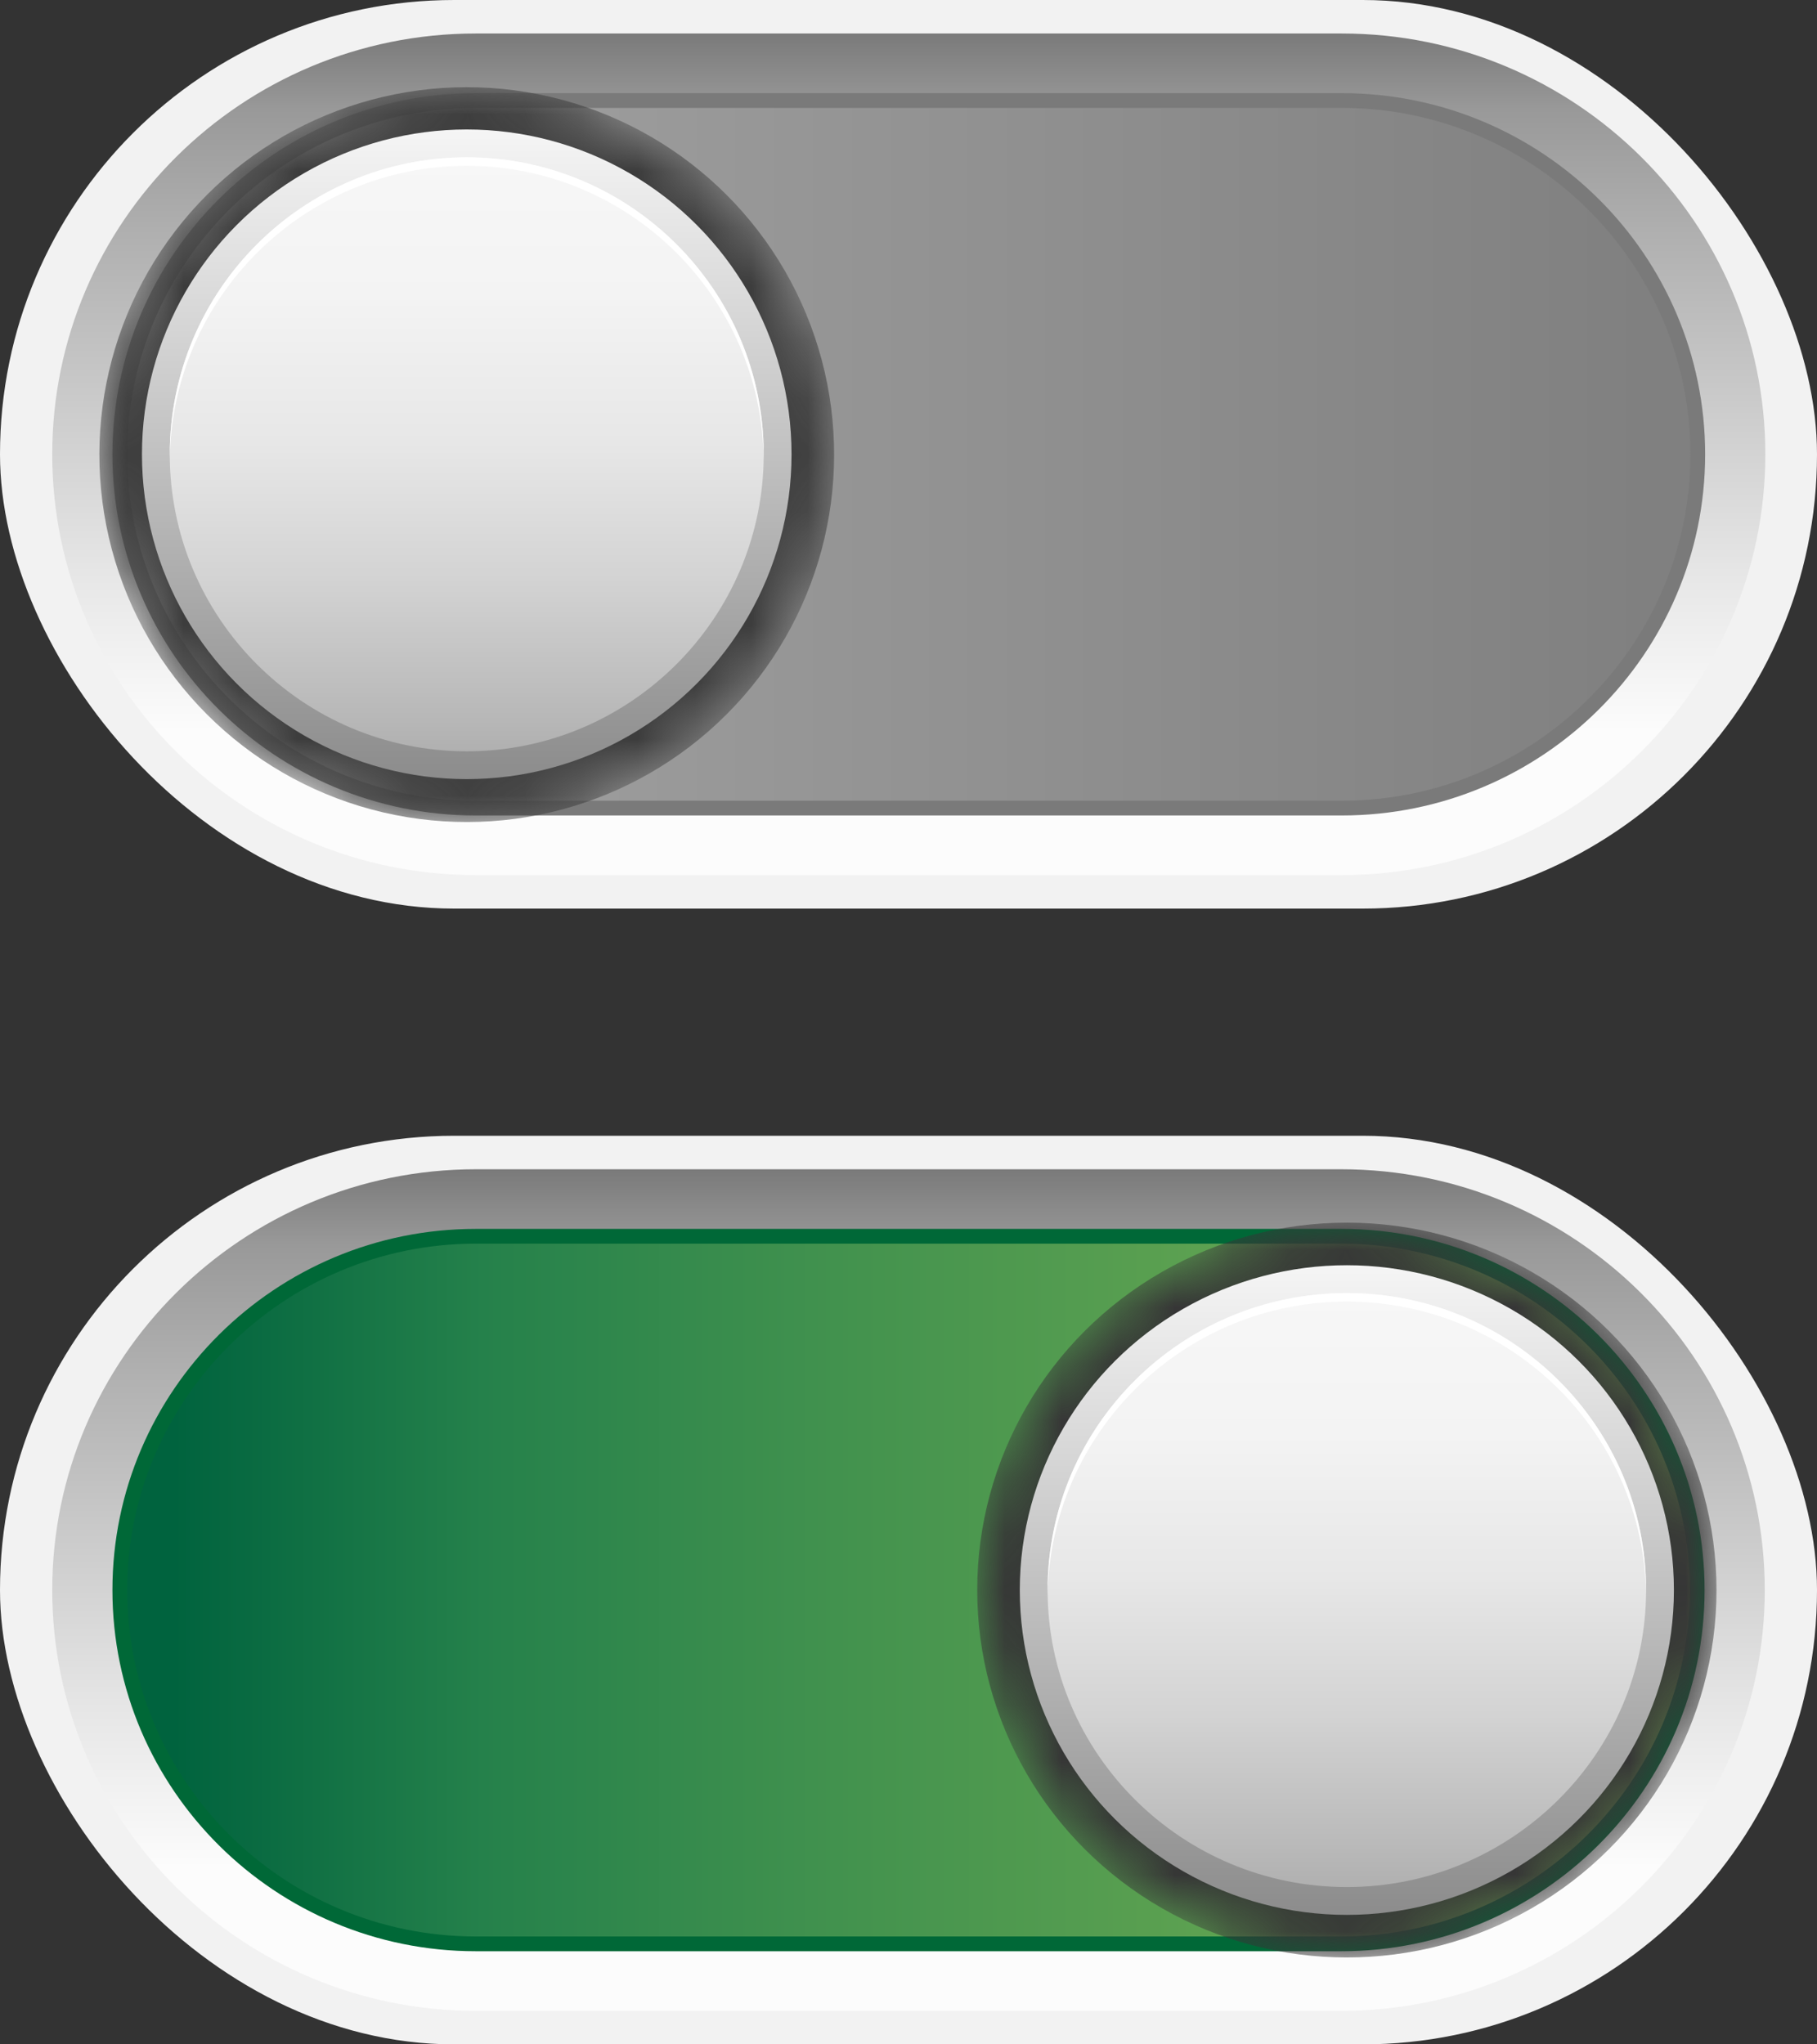 <?xml version="1.0" encoding="UTF-8"?><svg id="_레이어_1" xmlns="http://www.w3.org/2000/svg" xmlns:xlink="http://www.w3.org/1999/xlink" viewBox="0 0 32 36"><rect x="0" y="0" width="32" height="36" fill="#333333" stroke="none"/><defs><style>.cls-1{fill:url(#_쥔晤牆渾_藎雪猥粧_286-2);}.cls-2{fill:url(#_무제_그라디언트_4);}.cls-3{fill:#fff;}.cls-4{fill:url(#_쥔晤牆渾_藎雪猥粧_286);}.cls-5{fill:#363636;}.cls-6{fill:url(#_쥔晤牆渾_藎雪猥粧_6-2);}.cls-7{fill:url(#_쥔晤牆渾_藎雪猥粧_280-2);}.cls-8{fill:#006837;}.cls-9{fill:url(#_쥔晤牆渾_藎雪猥粧_288-2);}.cls-10{fill:url(#_무제_그라디언트_15);}.cls-11{fill:url(#_쥔晤牆渾_藎雪猥粧_288);}.cls-12{fill:url(#_쥔晤牆渾_藎雪猥粧_6);}.cls-13{mask:url(#mask-1);}.cls-14{mask:url(#mask);}.cls-15{fill:url(#_쥔晤牆渾_藎雪猥粧_280);}.cls-16{fill:#7a7a7a;}.cls-17{fill:#f2f2f2;}.cls-18{fill:#3c3c3c;}</style><linearGradient id="_쥔晤牆渾_藎雪猥粧_280" x1="16" y1="15.41" x2="16" y2=".59" gradientUnits="userSpaceOnUse"><stop offset=".17" stop-color="#fcfcfc"/><stop offset=".36" stop-color="#e6e6e6"/><stop offset=".76" stop-color="#b0b0b0"/><stop offset=".91" stop-color="#999"/><stop offset="1" stop-color="#7a7a7a"/></linearGradient><linearGradient id="_무제_그라디언트_4" x1="28.98" y1="8" x2="3.06" y2="8" gradientUnits="userSpaceOnUse"><stop offset="0" stop-color="gray"/><stop offset="1" stop-color="#a6a6a6"/></linearGradient><radialGradient id="_쥔晤牆渾_藎雪猥粧_286" cx="8.22" cy="8" fx="8.22" fy="8" r="6.49" gradientUnits="userSpaceOnUse"><stop offset=".65" stop-color="#fff"/><stop offset="1" stop-color="#000"/></radialGradient><mask id="mask" x="1.73" y="1.51" width="12.98" height="12.98" maskUnits="userSpaceOnUse"><path class="cls-4" d="M8.22,14.49c-3.58,0-6.49-2.91-6.49-6.49S4.64,1.51,8.22,1.51s6.49,2.91,6.49,6.49-2.91,6.49-6.49,6.49Z"/></mask><linearGradient id="_쥔晤牆渾_藎雪猥粧_288" x1="8.22" y1="13.72" x2="8.22" y2="2.28" gradientUnits="userSpaceOnUse"><stop offset="0" stop-color="#8c8c8c"/><stop offset="1" stop-color="#f5f5f5"/></linearGradient><linearGradient id="_쥔晤牆渾_藎雪猥粧_6" x1="8.22" y1="13.23" x2="8.22" y2="2.77" gradientUnits="userSpaceOnUse"><stop offset="0" stop-color="#b0b0b0"/><stop offset=".06" stop-color="#b8b8b8"/><stop offset=".29" stop-color="#d3d3d3"/><stop offset=".52" stop-color="#e7e7e7"/><stop offset=".76" stop-color="#f3f3f3"/><stop offset="1" stop-color="#f7f7f7"/></linearGradient><linearGradient id="_쥔晤牆渾_藎雪猥粧_280-2" x1="34" y1="35.41" x2="34" y2="20.59" gradientTransform="translate(50) rotate(-180) scale(1 -1)" xlink:href="#_쥔晤牆渾_藎雪猥粧_280"/><linearGradient id="_무제_그라디언트_15" x1="21.02" y1="28" x2="46.94" y2="28" gradientTransform="translate(50) rotate(-180) scale(1 -1)" gradientUnits="userSpaceOnUse"><stop offset="0" stop-color="#77b154"/><stop offset=".19" stop-color="#68a852"/><stop offset=".55" stop-color="#42924e"/><stop offset=".79" stop-color="#25814b"/><stop offset="1" stop-color="#00633e"/></linearGradient><radialGradient id="_쥔晤牆渾_藎雪猥粧_286-2" cx="26.43" cy="28" fx="26.43" fy="28" r="6.49" gradientTransform="translate(50.33) rotate(-180) scale(1.01 -1)" xlink:href="#_쥔晤牆渾_藎雪猥粧_286"/><mask id="mask-1" x="17.19" y="21.51" width="13.07" height="12.99" maskUnits="userSpaceOnUse"><path class="cls-1" d="M23.72,34.49c3.6,0,6.53-2.91,6.53-6.49s-2.93-6.49-6.53-6.49-6.53,2.91-6.53,6.49,2.93,6.49,6.53,6.49Z"/></mask><linearGradient id="_쥔晤牆渾_藎雪猥粧_288-2" x1="26.28" y1="33.72" x2="26.28" y2="22.28" gradientTransform="translate(50) rotate(-180) scale(1 -1)" xlink:href="#_쥔晤牆渾_藎雪猥粧_288"/><linearGradient id="_쥔晤牆渾_藎雪猥粧_6-2" x1="26.28" y1="33.23" x2="26.28" y2="22.77" gradientTransform="translate(50) rotate(-180) scale(1 -1)" xlink:href="#_쥔晤牆渾_藎雪猥粧_6"/></defs><g><rect class="cls-17" y="0" width="32" height="16" rx="8" ry="8"/><path class="cls-15" d="M8.38,15.41C4.26,15.41,.92,12.09,.92,8S4.26,.59,8.38,.59h15.25c4.11,0,7.46,3.32,7.46,7.41s-3.35,7.41-7.46,7.41H8.38Z"/><path class="cls-16" d="M8.38,14.36c-3.53,0-6.4-2.85-6.4-6.36S4.85,1.64,8.38,1.64h15.25c3.53,0,6.4,2.85,6.4,6.36s-2.87,6.36-6.4,6.36H8.38Z"/><path class="cls-2" d="M8.38,14.1c-3.38,0-6.14-2.74-6.14-6.1S4.99,1.9,8.38,1.9h15.25c3.38,0,6.14,2.74,6.14,6.1s-2.75,6.1-6.14,6.1H8.38Z"/><g><g class="cls-14"><circle class="cls-18" cx="8.22" cy="8" r="6.47" transform="translate(-1.44 14.19) rotate(-76.85)"/></g><g><circle class="cls-11" cx="8.22" cy="8" r="5.72"/><path class="cls-12" d="M8.22,13.23c-2.89,0-5.23-2.35-5.23-5.23S5.34,2.77,8.22,2.77s5.23,2.35,5.23,5.23-2.35,5.23-5.23,5.23Z"/><path class="cls-3" d="M8.22,2.92c2.86,0,5.19,2.31,5.23,5.16,0-.03,0-.05,0-.08,0-2.89-2.35-5.23-5.23-5.23S2.99,5.11,2.99,8c0,.03,0,.05,0,.08,.04-2.85,2.37-5.16,5.23-5.16Z"/></g></g></g><g><rect class="cls-17" y="20" width="32" height="16" rx="8" ry="8" transform="translate(32 56) rotate(-180)"/><path class="cls-7" d="M23.62,35.41c4.11,0,7.46-3.32,7.46-7.41s-3.35-7.41-7.46-7.41H8.38c-4.11,0-7.46,3.32-7.46,7.41s3.35,7.41,7.46,7.41h15.25Z"/><path class="cls-8" d="M23.62,34.36c3.53,0,6.4-2.85,6.4-6.36s-2.87-6.36-6.4-6.36H8.38c-3.53,0-6.4,2.85-6.4,6.36s2.87,6.36,6.4,6.36h15.25Z"/><path class="cls-10" d="M23.62,34.1c3.38,0,6.14-2.74,6.14-6.1s-2.75-6.1-6.14-6.1H8.38c-3.38,0-6.14,2.74-6.14,6.1s2.75,6.1,6.14,6.1h15.25Z"/><g><g class="cls-13"><ellipse class="cls-5" cx="23.72" cy="28" rx="6.51" ry="6.47"/></g><g><ellipse class="cls-9" cx="23.72" cy="28" rx="5.76" ry="5.72"/><path class="cls-6" d="M23.72,33.23c2.9,0,5.27-2.35,5.27-5.23s-2.36-5.23-5.27-5.23-5.27,2.35-5.27,5.23,2.36,5.23,5.27,5.23Z"/><path class="cls-3" d="M23.72,22.92c-2.88,0-5.22,2.31-5.27,5.16,0-.03,0-.05,0-.08,0-2.89,2.36-5.23,5.27-5.23s5.27,2.35,5.27,5.23c0,.03,0,.05,0,.08-.04-2.85-2.39-5.16-5.27-5.16Z"/></g></g></g></svg>